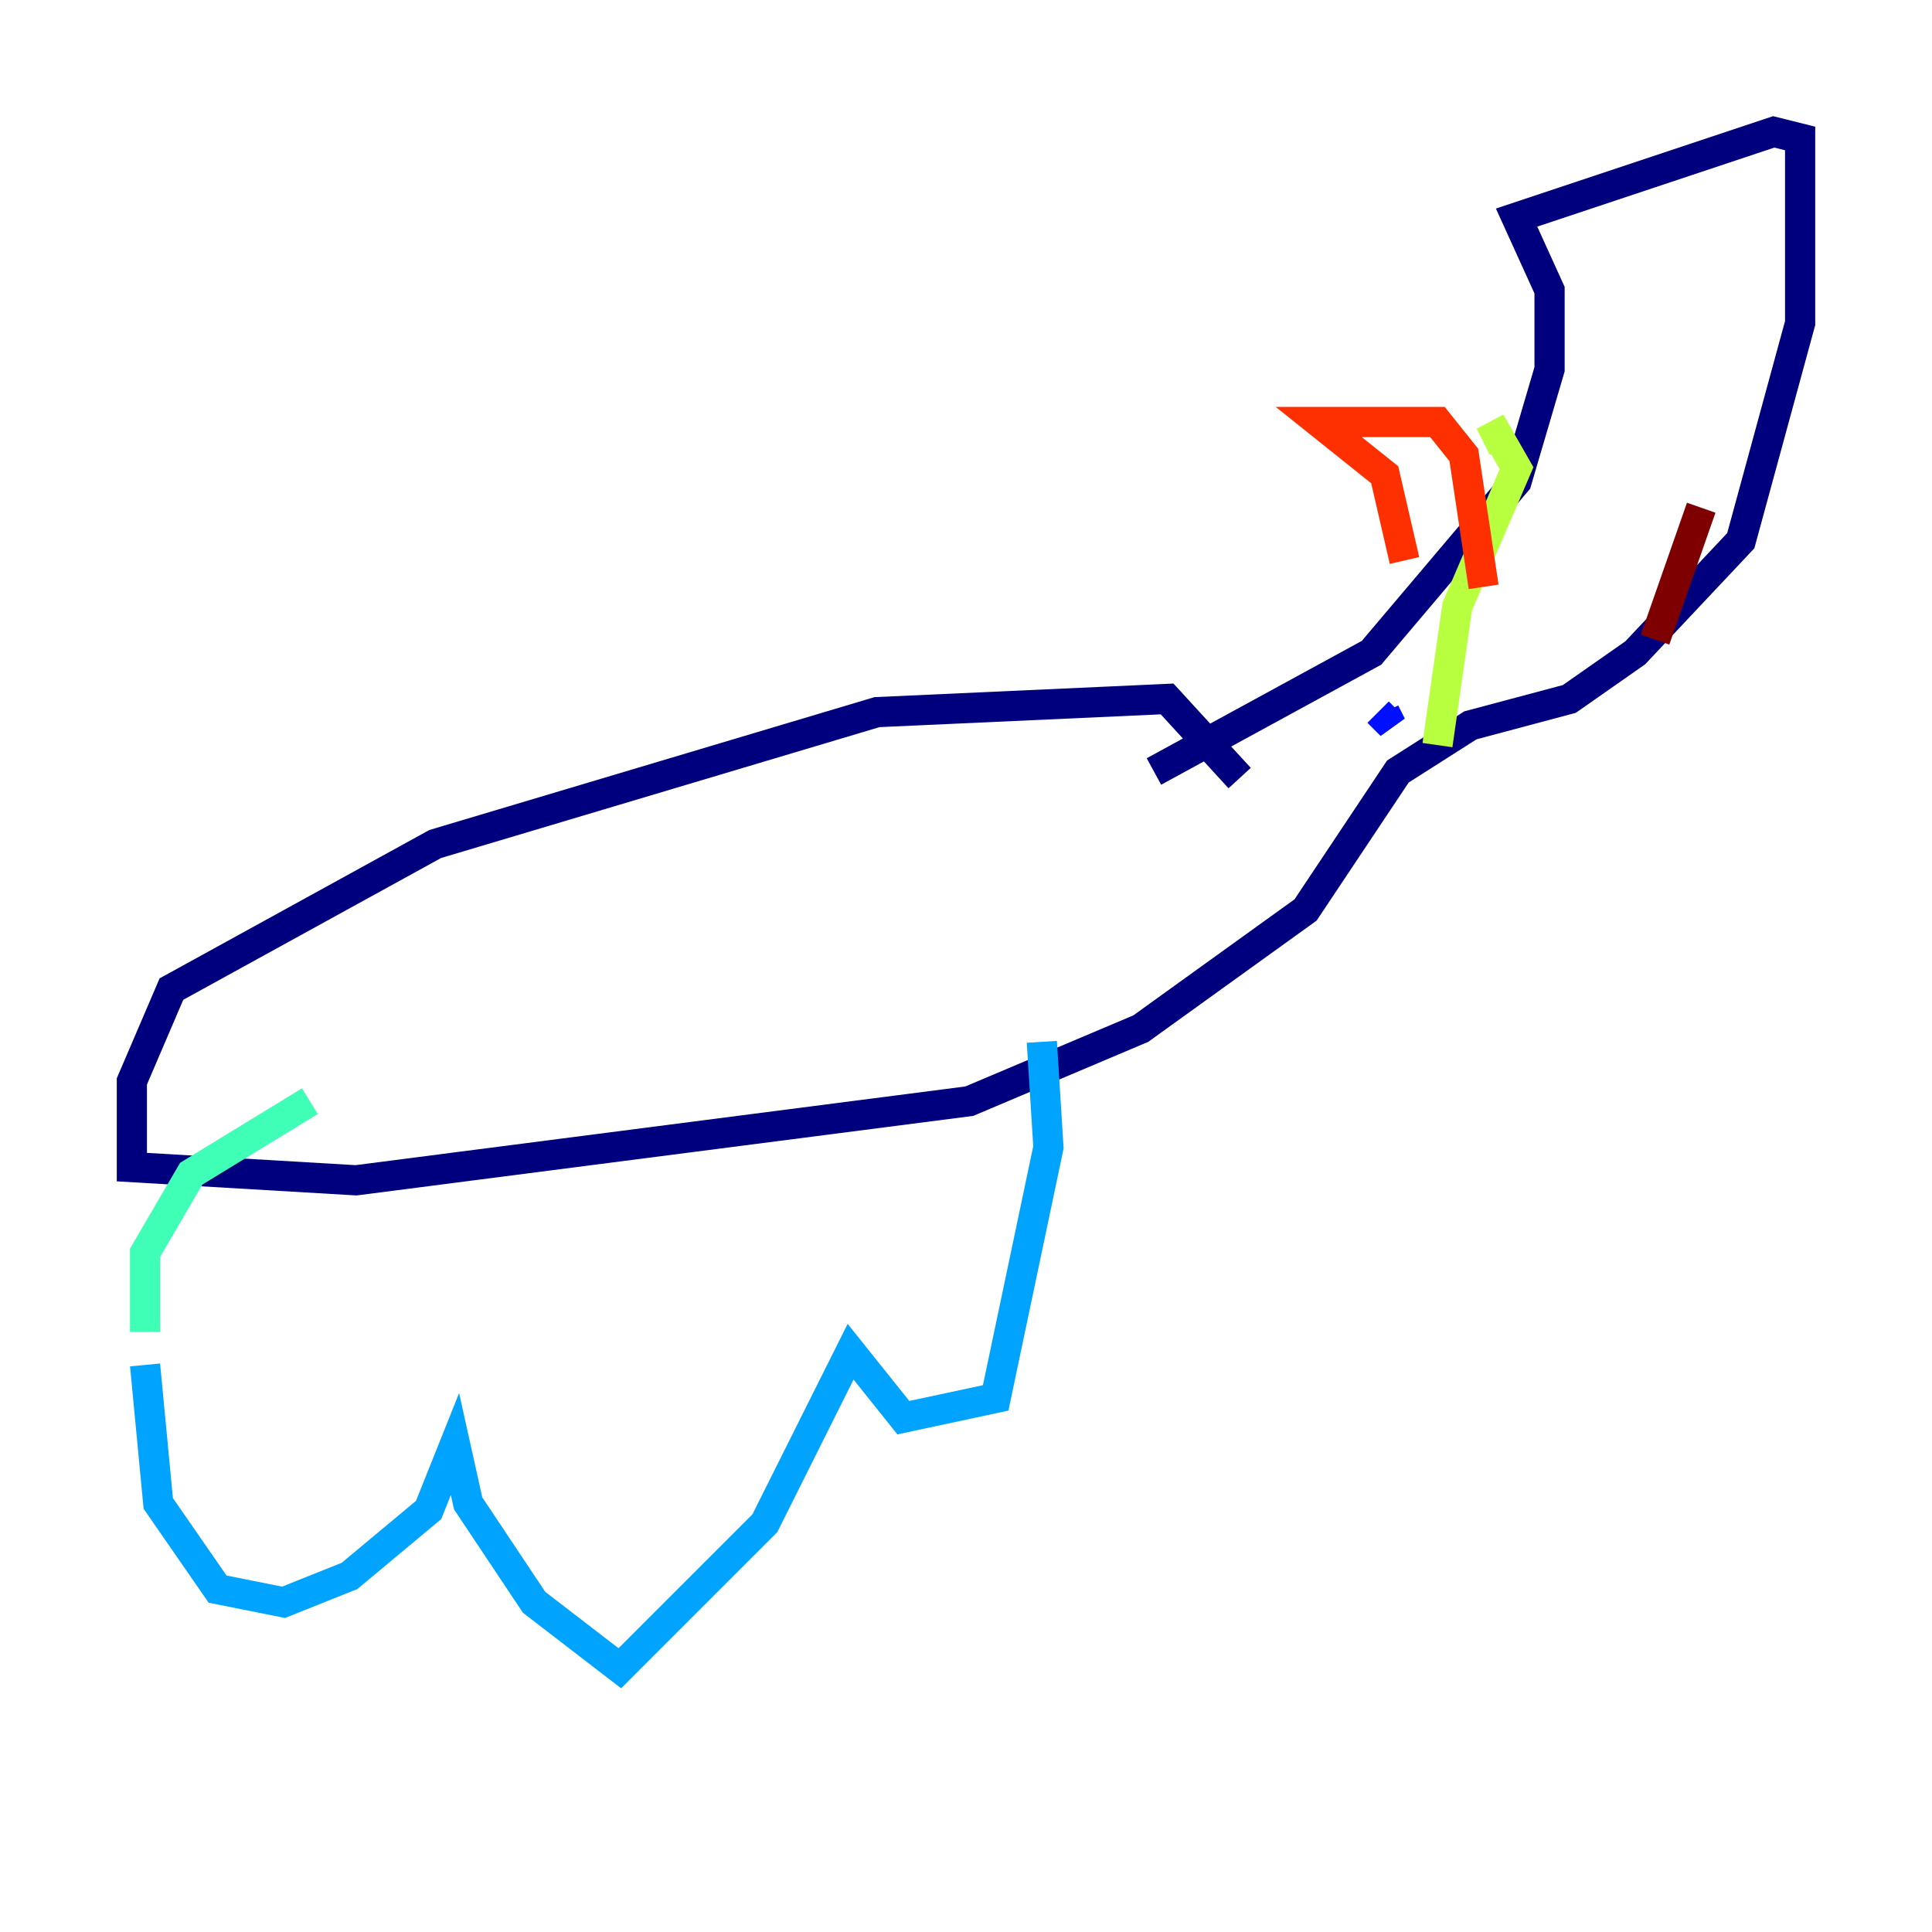 <?xml version="1.0" encoding="utf-8" ?>
<svg baseProfile="tiny" height="128" version="1.2" viewBox="0,0,128,128" width="128" xmlns="http://www.w3.org/2000/svg" xmlns:ev="http://www.w3.org/2001/xml-events" xmlns:xlink="http://www.w3.org/1999/xlink"><defs /><polyline fill="none" points="76.451,51.113 90.867,43.249 100.478,31.891 102.662,24.464 102.662,19.222 100.478,14.416 117.515,8.737 119.263,9.174 119.263,21.406 115.331,35.822 108.341,43.249 103.973,46.307 97.42,48.055 92.614,51.113 86.498,60.287 75.577,68.15 64.218,72.956 23.59,78.198 8.737,77.324 8.737,71.645 11.358,65.529 28.833,55.918 58.102,47.181 77.324,46.307 82.13,51.55" stroke="#00007f" stroke-width="2" /><polyline fill="none" points="91.304,47.181 92.177,48.055 91.741,47.181" stroke="#0010ff" stroke-width="2" /><polyline fill="none" points="69.024,69.024 69.461,76.014 65.966,92.614 59.85,93.925 56.355,89.556 50.676,100.915 41.065,110.526 35.386,106.157 31.017,99.604 30.143,95.672 28.396,100.041 23.154,104.41 18.785,106.157 14.416,105.283 10.485,99.604 9.611,90.43" stroke="#00a4ff" stroke-width="2" /><polyline fill="none" points="9.611,88.246 9.611,83.003 12.669,77.761 20.532,72.956" stroke="#3fffb7" stroke-width="2" /><polyline fill="none" points="95.236,49.365 96.546,40.191 100.478,31.017 98.73,27.959 99.604,29.706" stroke="#b7ff3f" stroke-width="2" /><polyline fill="none" points="99.604,29.706 99.604,29.706" stroke="#ffb900" stroke-width="2" /><polyline fill="none" points="93.051,37.133 91.741,31.454 87.372,27.959 95.236,27.959 96.983,30.143 98.293,38.88" stroke="#ff3000" stroke-width="2" /><polyline fill="none" points="109.652,42.375 112.71,33.638" stroke="#7f0000" stroke-width="2" /></svg>